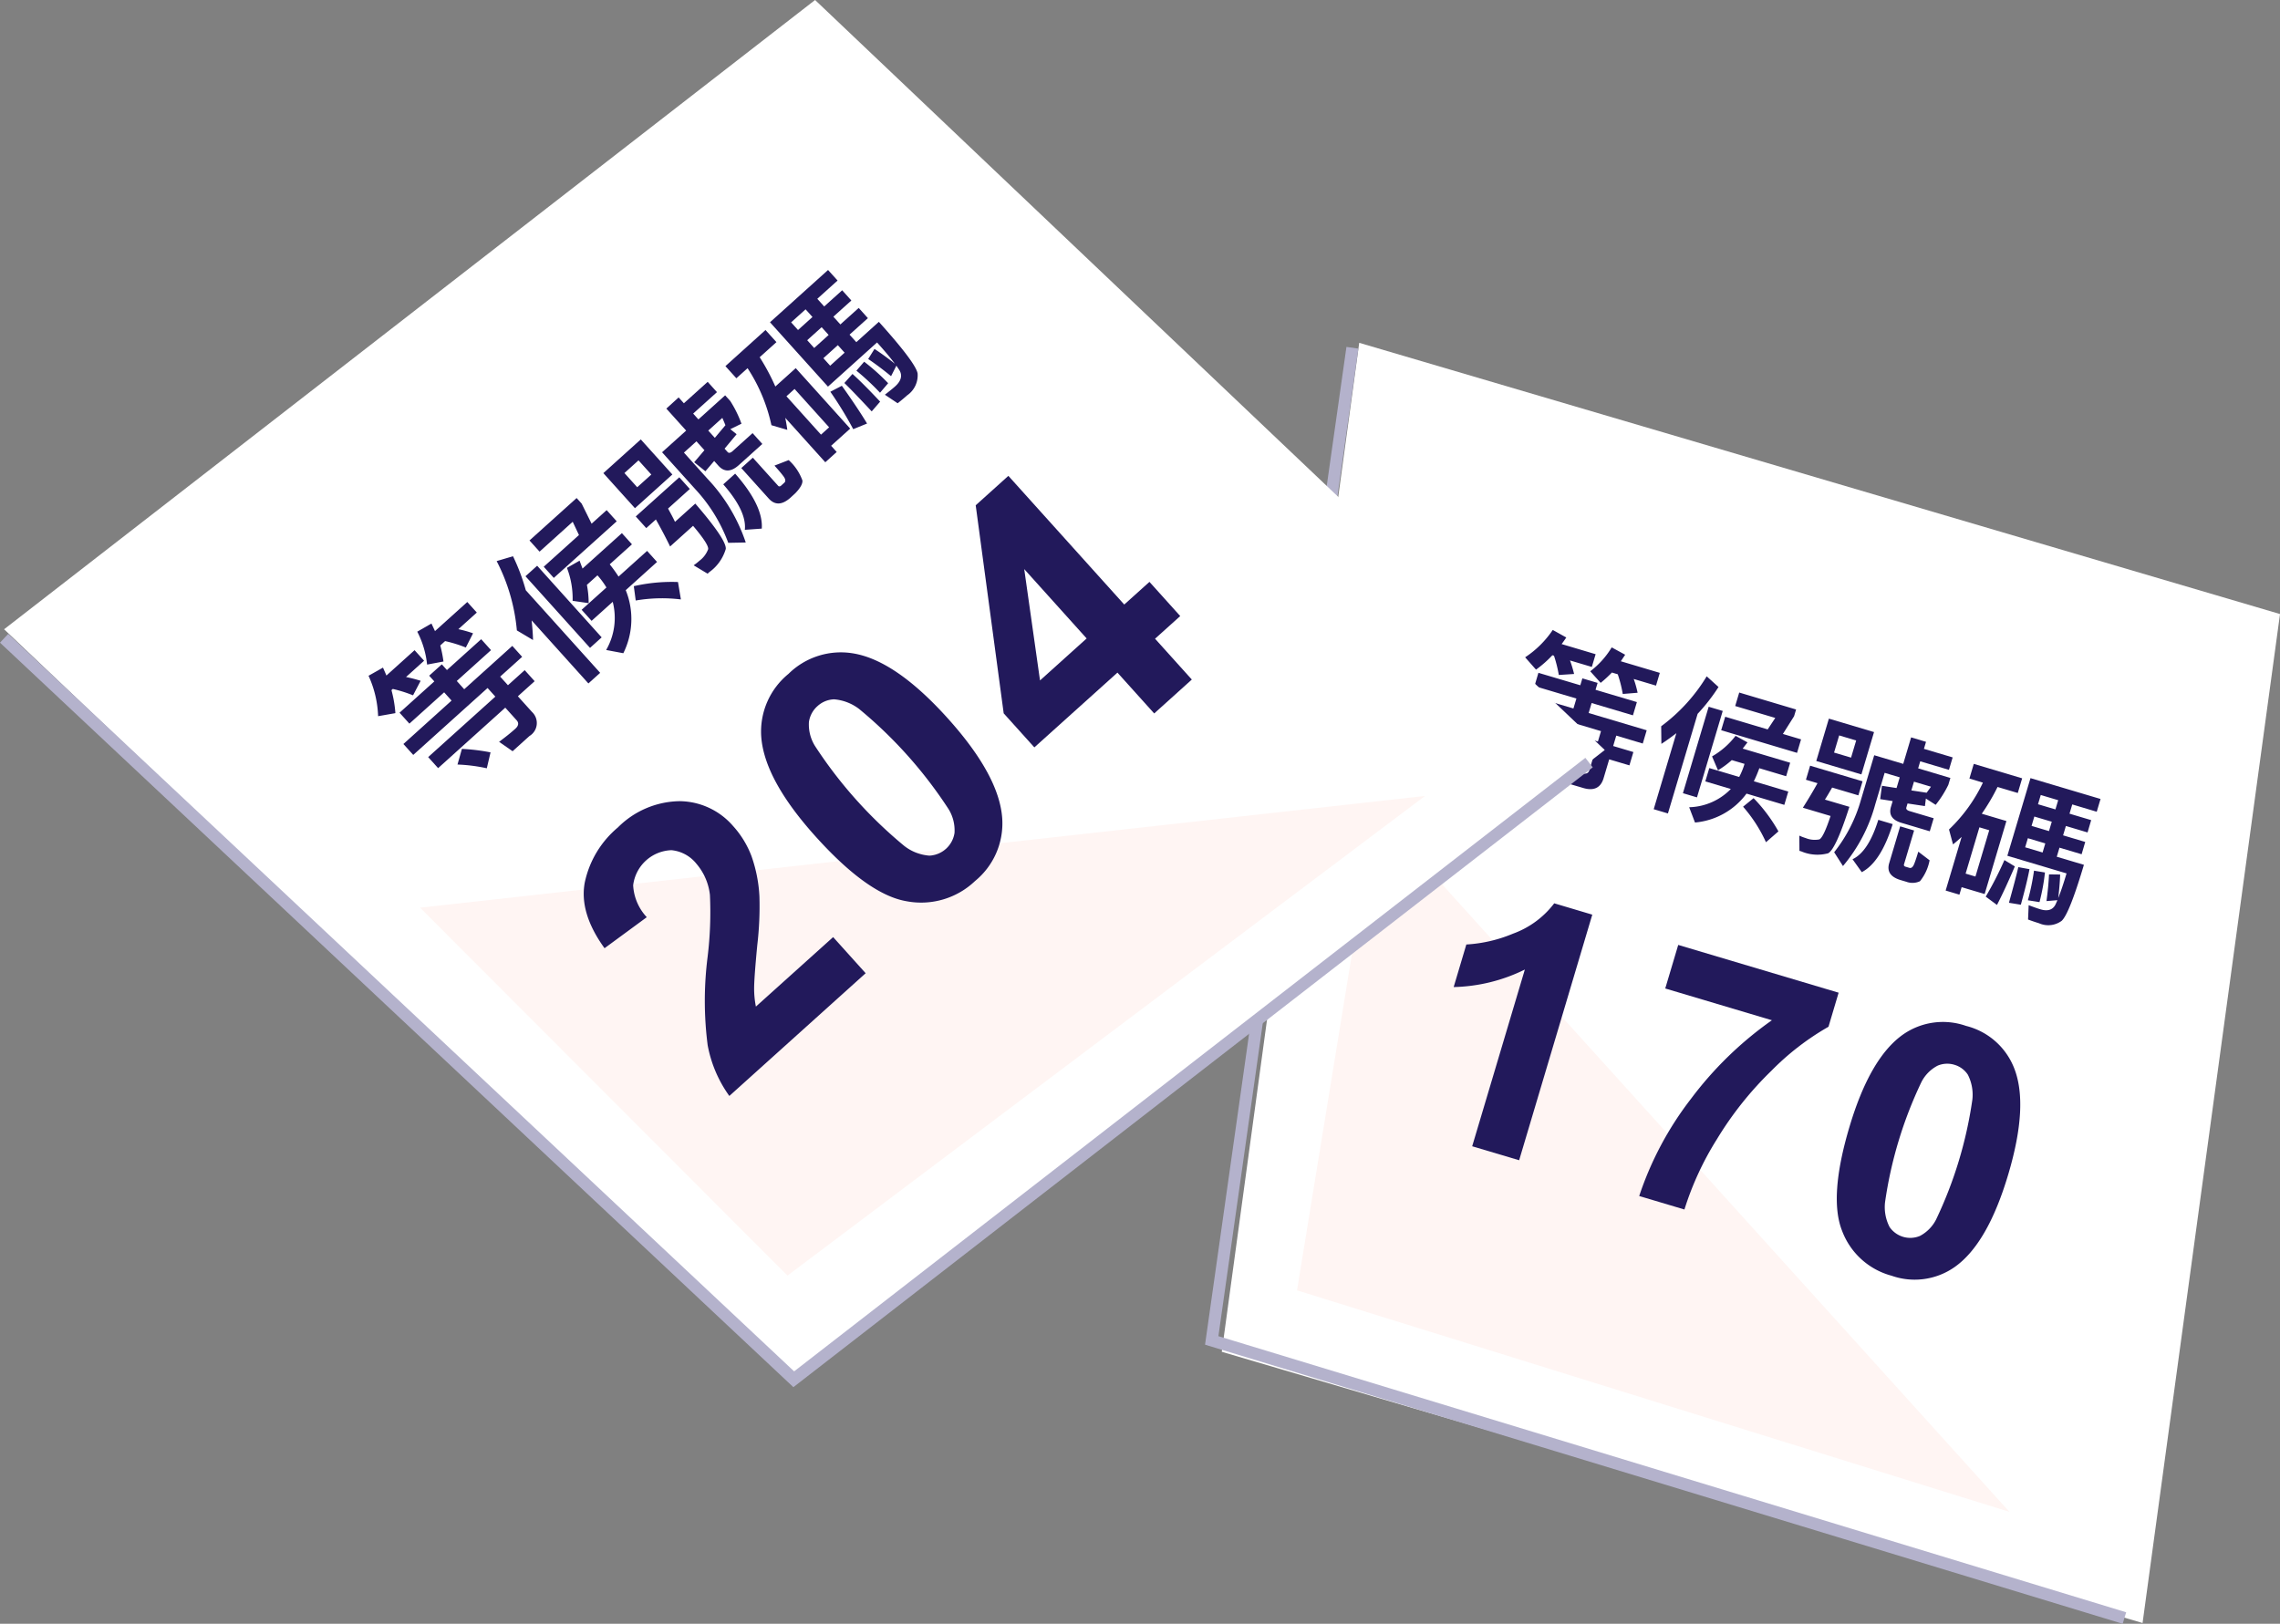 <svg xmlns="http://www.w3.org/2000/svg" width="189.334" height="134.863" viewBox="0 0 189.334 134.863">
  <rect x="0" y="0" width="189.334" height="134.863" fill="#808080" stroke="none"/>
  <g id="Group_2419" data-name="Group 2419" transform="translate(9604.867 -5423.295)">
    <g id="Group_1974" data-name="Group 1974" transform="translate(-9504.244 5451.768)">
      <path id="Path_1402" data-name="Path 1402" d="M520.178,3239.535l76.463,22.526-11.414,83.8-76.463-22.526Z" transform="translate(-507.929 -3239.535)" fill="#fff"/>
      <g id="等候號碼" transform="translate(24.878 23.851)">
        <g id="Group_2257" data-name="Group 2257">
          <path id="Path_1962" data-name="Path 1962" d="M543.472,3272.871l.171-.572,1.265.376-.17.573,3.432,1.021-.327,1.1-3.432-1.022-.246.828,4.82,1.436-.327,1.1-2.2-.657-.257.864,1.678.5-.329,1.107-1.679-.5-.467,1.57c-.24.8-.81,1.072-1.7.806l-1.691-.5.076-1.276c.533.212,1.033.4,1.52.546.329.1.538.015.618-.252l.377-1.266-6.73-2,.33-1.107,6.73,2,.257-.865-7.447-2.219.326-1.1,4.831,1.439.247-.826-3.48-1.037.325-1.1Zm-3.681-1.3-.9-1.022a8.21,8.21,0,0,0,2.293-2.271l1.125.627c-.139.2-.257.374-.388.545l2.823.842-.315,1.058-1.813-.539a10.39,10.39,0,0,1,.34,1.123l-1.27.083a10.691,10.691,0,0,0-.4-1.6l-.133-.039A9.241,9.241,0,0,1,539.791,3271.575Zm1.251,7.9-1.2.4a12.95,12.95,0,0,0-.939-2.094l1.215-.342A15.263,15.263,0,0,1,541.042,3279.473Zm4.12-6.8-.866-.96a7.086,7.086,0,0,0,1.783-1.986l1.118.611c-.124.189-.242.365-.361.542l3.237.964-.315,1.059-1.85-.551a8.653,8.653,0,0,1,.322,1.144l-1.233.1a10.579,10.579,0,0,0-.415-1.634l-.487-.146A9.833,9.833,0,0,1,545.161,3272.672Z" transform="translate(-537.742 -3268.281)" fill="#22195b"/>
          <path id="Path_1963" data-name="Path 1963" d="M557.377,3273.807a15.59,15.59,0,0,1-1.735,2.227l-2.466,8.274-1.181-.352,1.882-6.315c-.411.314-.82.617-1.245.888l-.016-1.463a14.513,14.513,0,0,0,3.78-4.147Zm.35,1.987-2.139,7.179-1.168-.348,2.139-7.179Zm-.395,4.929-.492-1.153a6.6,6.6,0,0,0,1.954-1.71l.99.547c-.147.183-.277.354-.4.515l3.943,1.174-.334,1.121-2.227-.665a10.715,10.715,0,0,1-.456,1.084l2.86.853-.329,1.107-3.14-.935a5.966,5.966,0,0,1-4.278,2.4l-.483-1.269a5,5,0,0,0,3.458-1.515l-2.117-.631.33-1.107,2.482.738a5.926,5.926,0,0,0,.443-1.086l-1.058-.314A7.474,7.474,0,0,1,557.333,3280.723Zm1.43-5.337.334-1.12,4.722,1.408-.167.559-.929,1.473,1.509.449-.333,1.121-6.3-1.879.334-1.12,3.528,1.051.629-.953Zm3.59,10.411-1.035.9a12.054,12.054,0,0,0-1.9-2.95l.872-.71A13.22,13.22,0,0,1,562.353,3285.8Z" transform="translate(-540.17 -3269.071)" fill="#22195b"/>
          <path id="Path_1964" data-name="Path 1964" d="M571.819,3282.359l-.348,1.167-2.178-.647c-.217.372-.411.711-.6,1l2.032.6c-.758,2.374-1.352,3.652-1.77,3.86a3.4,3.4,0,0,1-2.219-.158l-.159-.046-.008-1.263a4.059,4.059,0,0,0,.524.2,2,2,0,0,0,1.133.113q.338-.137.937-1.946l-2.3-.686c.47-.735.874-1.422,1.216-2.037l-.962-.286.348-1.167Zm.953-4.088-1.048,3.516-3.748-1.116,1.047-3.517Zm4.317.809-.173.584,2.385.71-.308,1.034-2.384-.709-.174.583,2.678.8-.171.571a8.8,8.8,0,0,1-1.051,1.661l-.813-.521-.08.625-1.444-.218-.1.34c-.036.121.051.229.271.293l2,.594-.324,1.083-2.348-.7q-1.169-.346-.875-1.333l.141-.475-1.038-.163.145-1.109,1.216.189.264-.888-1.253-.375-.773,2.593a13.393,13.393,0,0,1-2.687,5.148l-.732-1.146a12.415,12.415,0,0,0,2.226-4.357l1.1-3.7,2.409.717.656-2.2Zm-5.8-.11-1.411-.422-.425,1.425,1.412.419Zm3.032,6.944c-.656,2.111-1.516,3.444-2.567,3.991l-.767-1.074c.88-.415,1.588-1.5,2.141-3.272Zm.656,4.647c-.84-.25-1.148-.725-.945-1.407l.91-3.055,1.157.345-.841,2.822c-.022.073.012.138.106.179l.364.108c.15.032.275-.078.372-.313s.214-.586.348-1.037l.938.717a3.918,3.918,0,0,1-.8,1.738,1.473,1.473,0,0,1-1.14.043Zm.894-7.445,1.268.192c.131-.172.246-.336.361-.5l-1.411-.419Z" transform="translate(-542.651 -3269.792)" fill="#22195b"/>
          <path id="Path_1965" data-name="Path 1965" d="M583.188,3282.9l.362-1.217,4.017,1.2-.363,1.218-1.68-.5a16.78,16.78,0,0,1-1.31,2.222l2.045.607-1.806,6.062-1.911-.568-.185.621-1.143-.342,1.327-4.455c-.239.222-.472.429-.715.622l-.333-1.238a13.144,13.144,0,0,0,2.815-3.89Zm.5,8.14,1.145-3.846-.815-.242-1.146,3.845Zm3.272-.841c-.528,1.234-1.02,2.306-1.484,3.2l-.934-.691a28.653,28.653,0,0,0,1.553-3.035Zm5.736-.133q-1.218,4.088-1.851,4.655a1.879,1.879,0,0,1-1.873.2c-.3-.092-.6-.194-.914-.311l.049-1.191c.346.129.668.25.972.341.585.176,1,.06,1.231-.349.061-.113.113-.244.187-.408l-.909.075c.1-.75.177-1.484.21-2.218l.925.012c-.026.707-.09,1.365-.159,1.953.2-.5.433-1.182.69-2.046l-4.916-1.465,1.921-6.448,5.817,1.731-.316,1.061-2.032-.607-.229.767,1.8.536-.3,1.023-1.8-.536-.232.777,1.838.548-.3,1.022-1.838-.547-.225.754Zm-5.241,3.315-.985-.162c.354-1.271.619-2.253.777-2.96l.929.17C588.042,3291.156,587.8,3292.144,587.458,3293.38Zm.362-4.77,1.448.432.224-.754-1.447-.433Zm1.187,4.553-.961-.153a19.807,19.807,0,0,0,.509-2.458l.908.151A16.678,16.678,0,0,1,589.007,3293.164Zm-.656-6.33,1.447.432.232-.778-1.448-.431Zm.764-2.566-.228.767,1.447.43.229-.766Z" transform="translate(-545.146 -3270.563)" fill="#22195b"/>
        </g>
      </g>
      <path id="Path_1400" data-name="Path 1400" d="M519.44,3240.029l-11.682,82.446,75.792,23.057" transform="translate(-507.758 -3239.619)" fill="none" stroke="#b4b2cc" stroke-width="1"/>
      <path id="Path_1856" data-name="Path 1856" d="M522.8,3286.354l-6.507,39.851,59.165,18.4Z" transform="translate(-509.211 -3247.508)" fill="#fff5f3"/>
      <g id="_429" data-name=" 429" transform="translate(20.096 46.548)">
        <g id="Group_2258" data-name="Group 2258">
          <path id="Path_1966" data-name="Path 1966" d="M537.412,3316.98l-3.9-1.16,4.373-14.679a14.024,14.024,0,0,1-5.911,1.455l1.053-3.535a11.76,11.76,0,0,0,3.876-.9,7.5,7.5,0,0,0,3.422-2.52l3.16.941Z" transform="translate(-531.979 -3295.637)" fill="#22195b"/>
          <path id="Path_1967" data-name="Path 1967" d="M552.706,3303.424l1.078-3.617,13.32,3.967-.842,2.829a21.854,21.854,0,0,0-4.742,3.657,28.381,28.381,0,0,0-4.521,5.679,24.966,24.966,0,0,0-2.7,5.842l-3.755-1.119a27.209,27.209,0,0,1,4.3-8.075,29.844,29.844,0,0,1,6.719-6.524Z" transform="translate(-535.141 -3296.347)" fill="#22195b"/>
          <path id="Path_1968" data-name="Path 1968" d="M581.049,3307.848a5.792,5.792,0,0,1,3.987,3.482q1.238,3.086-.483,8.865t-4.466,7.694a5.775,5.775,0,0,1-5.22.708,6.063,6.063,0,0,1-4.1-3.705q-1.136-2.82.607-8.669,1.709-5.739,4.456-7.666A5.781,5.781,0,0,1,581.049,3307.848Zm-.962,3.23a2.039,2.039,0,0,0-1.4.075,3.146,3.146,0,0,0-1.341,1.359,34.457,34.457,0,0,0-3.021,9.986,3.61,3.61,0,0,0,.377,2.053,2.085,2.085,0,0,0,2.518.743,3.173,3.173,0,0,0,1.341-1.358,34.376,34.376,0,0,0,3.017-9.975,3.667,3.667,0,0,0-.376-2.059A2.009,2.009,0,0,0,580.087,3311.078Z" transform="translate(-538.508 -3297.663)" fill="#22195b"/>
        </g>
      </g>
    </g>
    <g id="Group_1974-2" data-name="Group 1974" transform="translate(-9604.526 5423.295)">
      <path id="Path_1402-2" data-name="Path 1402" d="M445.127,3188.658l67.344-52.264,65.577,62.291L510.7,3250.949Z" transform="translate(-445.127 -3136.394)" fill="#fff"/>
      <g id="等候號碼-2" data-name="等候號碼" transform="translate(30.264 22.427)">
        <g id="Group_2259" data-name="Group 2259">
          <path id="Path_1969" data-name="Path 1969" d="M483.832,3205.886l-1.435.253a8.786,8.786,0,0,0-.795-3.358l1.2-.677c.1.237.2.442.283.659l2.339-2.107.791.877-1.5,1.353a11.763,11.763,0,0,1,1.214.313l-.631,1.207a11.25,11.25,0,0,0-1.683-.53l-.11.1A9.968,9.968,0,0,1,483.832,3205.886Zm3.232-2.636-.427-.474,1.049-.944.426.474,2.844-2.561.817.908-2.843,2.562.617.686,3.993-3.6.818.908-1.826,1.644.646.715,1.391-1.253.826.917-1.392,1.254,1.172,1.3a1.259,1.259,0,0,1-.21,2l-1.4,1.263-1.122-.781c.491-.367.942-.719,1.344-1.082.273-.246.314-.484.115-.706l-.945-1.049-5.577,5.022-.826-.917,5.578-5.022-.645-.716-6.173,5.558-.817-.907,4-3.606-.617-.686-2.885,2.6-.818-.907Zm.76-1.652-1.359.255a7.63,7.63,0,0,0-.817-2.733l1.178-.678c.1.216.2.424.294.63l2.682-2.417.791.877-1.533,1.381a9.092,9.092,0,0,1,1.221.343l-.6,1.18a11.085,11.085,0,0,0-1.722-.534l-.4.363A10.641,10.641,0,0,1,487.825,3201.6Zm3.909,7.547-.31,1.321a13.621,13.621,0,0,0-2.434-.311l.366-1.3A16.35,16.35,0,0,1,491.734,3209.145Z" transform="translate(-481.603 -3169.083)" fill="#22195b"/>
          <path id="Path_1970" data-name="Path 1970" d="M495.783,3191.083a16.8,16.8,0,0,1,1.062,2.824l6.175,6.859-.978.881-4.713-5.236c.057.551.106,1.091.116,1.631l-1.342-.8a15.5,15.5,0,0,0-1.678-5.757Zm2.005.788,5.357,5.95-.967.873-5.359-5.951Zm.2-1.171-.836-.928,3.914-3.524.418.464.825,1.667,1.25-1.126.836.929-5.225,4.7-.835-.928,2.925-2.634-.519-1.1Zm4.071,4.278-1.326-.194a7.053,7.053,0,0,0-.471-2.735l1.049-.6c.084.235.169.451.245.657l3.268-2.942.836.928-1.846,1.662a11.869,11.869,0,0,1,.734,1.018l2.37-2.133.826.918-2.6,2.344a6.376,6.376,0,0,1-.2,5.236l-1.426-.268a5.338,5.338,0,0,0,.545-4l-1.755,1.579-.826-.918,2.058-1.852a6.487,6.487,0,0,0-.744-1.009l-.878.79A7.939,7.939,0,0,1,502.065,3194.978Zm7.424-1.754.241,1.445a12.92,12.92,0,0,0-3.751.09l-.159-1.19A14.094,14.094,0,0,1,509.489,3193.224Z" transform="translate(-483.787 -3167.311)" fill="#22195b"/>
          <path id="Path_1971" data-name="Path 1971" d="M508.212,3179.4l2.623,2.913-3.106,2.8-2.624-2.914Zm-.188,1.738-1.169,1.054,1.062,1.18,1.17-1.054Zm3.387,1.409.872.969-1.806,1.625c.219.406.422.771.576,1.106l1.685-1.517c1.739,2.013,2.577,3.267,2.532,3.767a3.622,3.622,0,0,1-1.381,1.935l-.131.118-1.155-.695a4.467,4.467,0,0,0,.471-.37,2.134,2.134,0,0,0,.733-.969q.062-.387-1.253-1.941l-1.907,1.717c-.407-.838-.811-1.59-1.18-2.243l-.8.717-.871-.968Zm-.056-6.635.436.486,1.976-1.781.772.857-1.977,1.78.436.484,2.219-2,.427.473a9.423,9.423,0,0,1,.929,1.884l-.926.452.524.421-1,1.2.255.283c.091.1.236.08.417-.084l1.653-1.49.809.9-1.946,1.752q-.967.871-1.7.055l-.353-.394-.728.855-.931-.75.85-1-.663-.736-1.039.936,1.934,2.149a14.319,14.319,0,0,1,3.2,5.317l-1.453.028a13.281,13.281,0,0,0-2.736-4.456l-2.76-3.066,2-1.8-1.644-1.827Zm3.005,3.358.881-1.049c-.085-.215-.171-.412-.256-.609l-1.17,1.054Zm1.689,2.972c1.56,1.772,2.3,3.3,2.21,4.566l-1.407.1c.112-1.033-.486-2.285-1.791-3.776Zm4.6,1.991c-.7.626-1.3.642-1.811.078l-2.279-2.532.957-.862,2.107,2.339c.055.061.132.064.222,0l.3-.272c.112-.12.084-.293-.078-.514s-.415-.521-.752-.895l1.178-.458a4.167,4.167,0,0,1,1.141,1.693c.025.271-.168.625-.594,1.064Z" transform="translate(-485.606 -3165.331)" fill="#22195b"/>
          <path id="Path_1972" data-name="Path 1972" d="M518.229,3172.414l-.908-1.008,3.329-3,.908,1.007-1.392,1.253a17.983,17.983,0,0,1,1.3,2.433l1.694-1.526,4.522,5.022-1.583,1.425.462.516-.948.854-3.323-3.691c.068.34.127.668.168,1l-1.316-.386a14.076,14.076,0,0,0-1.981-4.736Zm11.834-4.686q3.051,3.391,3.217,4.283a2.018,2.018,0,0,1-.865,1.819c-.252.226-.513.443-.793.66l-1.059-.709c.311-.243.6-.468.854-.695.484-.436.614-.881.367-1.317-.071-.119-.159-.239-.266-.4l-.441.872c-.626-.514-1.255-.989-1.9-1.427l.524-.837c.632.417,1.2.841,1.694,1.233-.341-.46-.838-1.054-1.483-1.77l-4.075,3.669-4.814-5.347,4.822-4.341.79.876-1.684,1.517.573.636,1.493-1.344.762.849-1.493,1.344.581.644,1.523-1.371.763.848-1.524,1.371.563.624Zm-4.13,8.76-2.87-3.186-.675.608,2.87,3.186Zm-3.156-8.718.573.636,1.2-1.081-.572-.637Zm1.916,2.129,1.2-1.081-.581-.646-1.2,1.081Zm1.326,1.472,1.2-1.082-.562-.625-1.2,1.082Zm.97,1.666c.832,1.167,1.537,2.214,2.094,3.136l-1.149.468a30.844,30.844,0,0,0-1.9-3.107Zm3.179,1.319-.7.809c-.964-1.031-1.712-1.819-2.27-2.358l.674-.752C528.464,3172.585,529.231,3173.355,530.169,3174.356Zm.666-1.531-.675.791a20.772,20.772,0,0,0-1.961-1.833l.644-.744A17.674,17.674,0,0,1,530.835,3172.825Z" transform="translate(-487.686 -3163.424)" fill="#22195b"/>
        </g>
      </g>
      <path id="Path_1400-2" data-name="Path 1400" d="M445.128,3200.287,510.7,3261.83l66.043-51.218" transform="translate(-445.127 -3147.275)" fill="none" stroke="#b4b2cc" stroke-width="1"/>
      <path id="Path_1856-2" data-name="Path 1856" d="M486.759,3225.349l30.51,30.559,52.945-39.838Z" transform="translate(-452.217 -3149.962)" fill="#fff5f3"/>
      <g id="_429-2" data-name=" 429" transform="translate(48.133 39.522)">
        <g id="Group_2260" data-name="Group 2260">
          <path id="Path_1973" data-name="Path 1973" d="M523.851,3227.882l2.7,3-11.32,10.194a10.479,10.479,0,0,1-1.8-4.217,28.874,28.874,0,0,1-.007-7.312,30.724,30.724,0,0,0,.195-5.168,4.786,4.786,0,0,0-1.113-2.579,3.03,3.03,0,0,0-2.076-1.137,3.319,3.319,0,0,0-3.186,2.922,4.211,4.211,0,0,0,1.131,2.644l-3.507,2.576q-2.115-2.925-1.643-5.453a8.154,8.154,0,0,1,2.749-4.575,7.383,7.383,0,0,1,5.129-2.185,5.939,5.939,0,0,1,4.436,2.061,7.864,7.864,0,0,1,1.543,2.534,11.858,11.858,0,0,1,.648,3.32,27.761,27.761,0,0,1-.18,4.054q-.265,2.777-.26,3.6a7.565,7.565,0,0,0,.147,1.492Z" transform="translate(-503.14 -3189.573)" fill="#22195b"/>
          <path id="Path_1974" data-name="Path 1974" d="M523.161,3203.485a6.192,6.192,0,0,1,5.4-1.7q3.507.59,7.822,5.382t4.533,8.362a6.184,6.184,0,0,1-2.263,5.161,6.487,6.487,0,0,1-5.668,1.679q-3.207-.534-7.574-5.385-4.284-4.759-4.514-8.34A6.184,6.184,0,0,1,523.161,3203.485Zm2.41,2.677a2.165,2.165,0,0,0-.709,1.314,3.368,3.368,0,0,0,.494,1.981,36.777,36.777,0,0,0,7.432,8.323,3.853,3.853,0,0,0,2.082.8,2.221,2.221,0,0,0,2.081-1.885,3.368,3.368,0,0,0-.493-1.979,36.706,36.706,0,0,0-7.422-8.313,3.932,3.932,0,0,0-2.088-.806A2.143,2.143,0,0,0,525.571,3206.162Z" transform="translate(-506.161 -3187.036)" fill="#22195b"/>
          <path id="Path_1975" data-name="Path 1975" d="M557.194,3203.762l-3.052-3.392-6.9,6.21-2.546-2.828-2.324-17.281,2.713-2.443,9.622,10.688,2.093-1.882,2.556,2.839-2.091,1.882,3.053,3.391Zm-5.609-6.23-5.184-5.759,1.311,9.247Z" transform="translate(-509.822 -3184.028)" fill="#22195b"/>
        </g>
      </g>
    </g>
  </g>
</svg>
